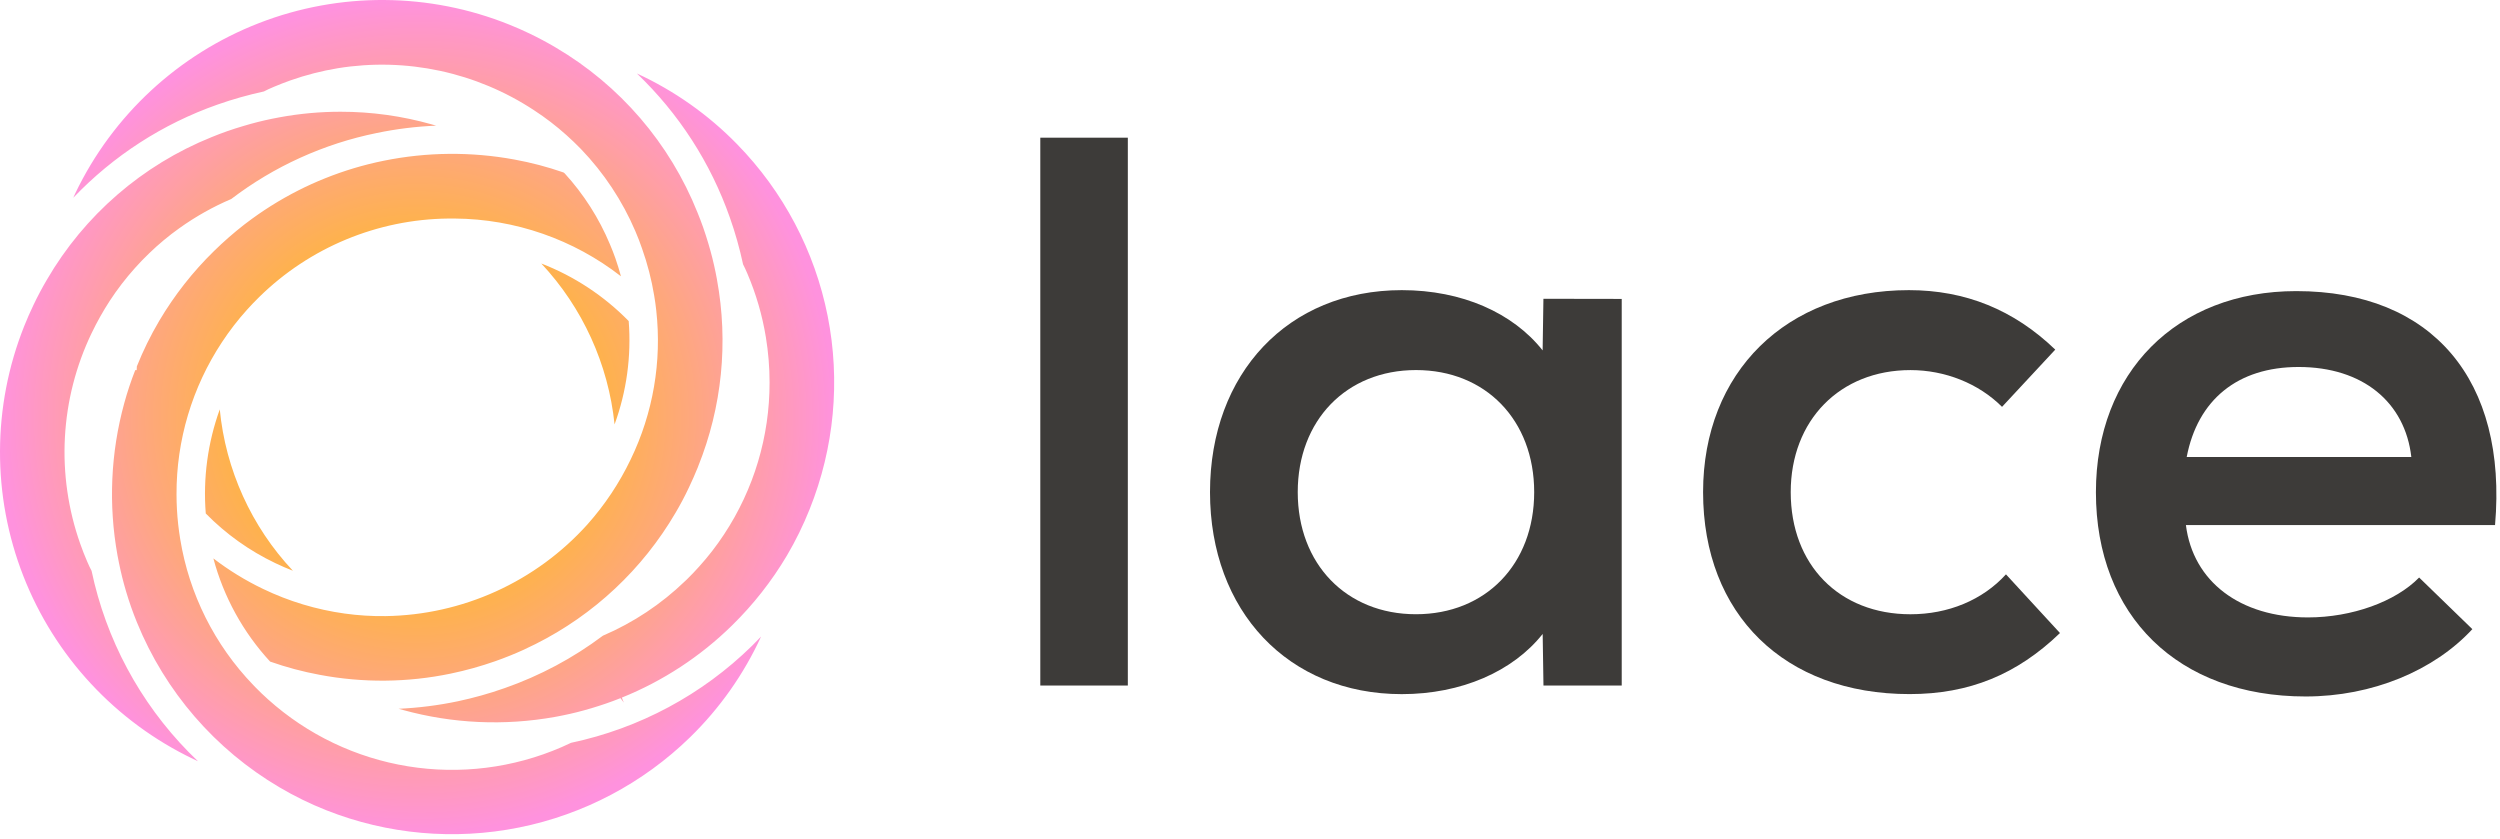 <svg width="283" height="95" viewBox="0 0 283 95" fill="none" xmlns="http://www.w3.org/2000/svg">
<path d="M117.762 15.586H127.67V77.602H117.762V15.586Z" fill="#3D3B39"/>
<path d="M183.579 33.837V77.603H174.72L174.631 71.76C171.264 76.01 165.421 78.576 158.68 78.576C145.832 78.576 136.973 69.176 136.973 55.71C136.973 42.244 145.832 32.844 158.68 32.844C165.502 32.844 171.257 35.412 174.626 39.666L174.715 33.822L183.579 33.837ZM173.67 55.71C173.67 47.562 168.177 41.891 160.294 41.891C152.41 41.891 146.904 47.58 146.904 55.71C146.904 63.84 152.397 69.531 160.281 69.531C168.165 69.531 173.67 63.871 173.67 55.71Z" fill="#3D3B39"/>
<path d="M192.789 55.71C192.789 42.155 202.19 32.844 216.087 32.844C222.467 32.844 227.96 35.059 232.655 39.577L226.631 46.055C223.976 43.398 220.165 41.894 216.265 41.894C208.292 41.894 202.71 47.565 202.71 55.712C202.71 63.952 208.206 69.534 216.265 69.534C220.518 69.534 224.418 67.938 227.076 65.016L233.189 71.66C228.316 76.356 222.909 78.571 216.166 78.571C202.002 78.576 192.789 69.541 192.789 55.71Z" fill="#3D3B39"/>
<path d="M282.439 59.44H247.446C248.244 65.82 253.559 69.892 261.267 69.892C266.227 69.892 271.176 68.114 273.846 65.375L279.87 71.219C275.531 75.916 268.531 78.841 261.001 78.841C246.559 78.841 237.258 69.717 237.258 55.72C237.258 42.166 246.381 32.953 259.936 32.953C275.353 32.951 283.859 43.05 282.439 59.44ZM247.535 51.731H272.962C272.251 45.529 267.469 41.543 260.203 41.543C253.292 41.543 248.775 45.263 247.535 51.731Z" fill="#3D3B39"/>
<path d="M15.31 41.898C14.827 43.125 14.411 44.378 14.063 45.65C12.525 51.259 12.264 57.141 13.3 62.863C13.349 63.148 13.405 63.432 13.466 63.715C13.684 64.797 13.953 65.879 14.268 66.939C14.617 68.118 15.031 69.304 15.506 70.463C18.69 78.281 24.355 84.837 31.629 89.121C33.331 90.126 35.109 90.996 36.947 91.723C43.876 94.464 51.45 95.142 58.756 93.674C66.062 92.207 72.787 88.657 78.121 83.453C81.477 80.181 84.2 76.318 86.155 72.058C85.822 72.409 85.479 72.757 85.138 73.097C79.493 78.638 72.382 82.451 64.643 84.086C64.292 84.258 63.936 84.416 63.578 84.574C58.106 86.948 52.068 87.702 46.18 86.746C40.292 85.791 34.802 83.167 30.361 79.185C29.853 78.733 29.359 78.26 28.88 77.767L28.664 77.541C24.295 73.004 21.412 67.243 20.399 61.026C20.308 60.469 20.231 59.908 20.168 59.344C20.046 58.225 19.984 57.099 19.982 55.973C19.958 49.843 21.75 43.843 25.13 38.729C25.98 37.437 26.927 36.211 27.963 35.063C28.4 34.578 28.857 34.095 29.335 33.63C35.056 28.011 42.729 24.824 50.748 24.738C50.872 24.738 51.017 24.738 51.159 24.738H51.489C58.305 24.791 64.912 27.089 70.291 31.275C70.104 30.585 69.894 29.903 69.658 29.227C69.468 28.694 69.267 28.173 69.046 27.657C67.811 24.701 66.075 21.98 63.913 19.616L63.789 19.522C61.975 18.892 60.116 18.402 58.227 18.058C53.339 17.159 48.324 17.205 43.453 18.193C41.172 18.653 38.938 19.322 36.779 20.192C35.74 20.609 34.729 21.066 33.773 21.554C31.666 22.622 29.662 23.883 27.787 25.32L27.62 25.447C26.434 26.373 25.3 27.366 24.225 28.419C21.824 30.766 19.742 33.419 18.031 36.308C17.054 37.963 16.205 39.689 15.491 41.473L15.47 41.895L15.31 41.898ZM38.568 12.649C36.246 12.647 33.93 12.858 31.647 13.279C31.347 13.328 31.057 13.383 30.768 13.449C29.701 13.668 28.626 13.94 27.561 14.26C26.941 14.44 26.324 14.641 25.712 14.854C25.099 15.068 24.535 15.286 23.953 15.523C16.114 18.682 9.552 24.364 5.305 31.671C4.764 32.591 4.248 33.559 3.78 34.547C3.404 35.332 3.051 36.133 2.734 36.933C-0.879 46.004 -0.912 56.109 2.642 65.203C6.196 74.297 13.072 81.702 21.878 85.92L22.411 86.174C22.056 85.836 21.703 85.491 21.36 85.14C15.814 79.487 11.999 72.366 10.366 64.616C10.221 64.362 10.036 63.953 9.858 63.542C9.576 62.894 9.322 62.233 9.083 61.557C7.717 57.694 7.127 53.598 7.348 49.505C7.569 45.413 8.597 41.405 10.371 37.711C10.975 36.452 11.659 35.233 12.419 34.062C13.275 32.752 14.229 31.51 15.274 30.345C15.798 29.758 16.339 29.194 16.908 28.653C17.968 27.63 19.101 26.688 20.3 25.833C22.131 24.522 24.1 23.414 26.172 22.53C31.027 18.83 36.656 16.275 42.638 15.058C44.856 14.596 47.109 14.318 49.373 14.224L48.865 14.077C45.514 13.13 42.049 12.649 38.568 12.649V12.649ZM45.112 80.231L45.62 80.371C51.225 81.917 57.105 82.184 62.826 81.154L62.984 81.126C63.238 81.078 63.492 81.032 63.746 80.976C64.798 80.765 65.837 80.501 66.939 80.173C68.042 79.845 69.14 79.472 70.242 79.03L70.618 79.538L70.39 78.969C75.048 77.091 79.29 74.313 82.872 70.793C85.276 68.439 87.363 65.782 89.079 62.889C90.07 61.207 90.931 59.451 91.653 57.637C94.44 50.697 95.147 43.097 93.69 35.762C92.232 28.427 88.672 21.675 83.444 16.328V16.328C80.183 12.985 76.336 10.27 72.095 8.317C76.846 12.854 80.455 18.45 82.628 24.649C83.236 26.373 83.732 28.135 84.115 29.923C84.252 30.177 84.432 30.574 84.602 30.968C85.589 33.278 86.293 35.699 86.698 38.178C86.975 39.867 87.115 41.576 87.115 43.287C87.127 49.4 85.338 55.381 81.97 60.483C81.121 61.775 80.173 63 79.135 64.146C78.698 64.634 78.24 65.117 77.763 65.582L77.542 65.79C74.844 68.393 71.696 70.483 68.251 71.959C64.87 74.498 61.118 76.5 57.127 77.894C55.393 78.506 53.621 79.004 51.822 79.385C49.612 79.849 47.368 80.132 45.112 80.234V80.231ZM30.59 74.896C32.412 75.537 34.28 76.036 36.179 76.388C41.093 77.318 46.142 77.271 51.037 76.248C52.741 75.892 54.42 75.424 56.063 74.848C56.642 74.644 57.214 74.426 57.773 74.2C58.756 73.804 59.714 73.367 60.626 72.904C67.236 69.589 72.742 64.425 76.475 58.041C77.011 57.137 77.524 56.169 77.999 55.16C78.36 54.398 78.688 53.651 78.998 52.889L79.041 52.769C81.731 46.075 82.467 38.754 81.162 31.659V31.641C81.119 31.364 81.063 31.092 81.002 30.818C80.789 29.761 80.517 28.673 80.189 27.578C80.004 26.956 79.808 26.338 79.59 25.721C79.389 25.157 79.181 24.601 78.954 24.052C75.821 16.218 70.172 9.647 62.897 5.373C61.916 4.791 60.91 4.257 59.909 3.78C59.17 3.426 58.426 3.094 57.669 2.794C48.586 -0.868 38.45 -0.932 29.321 2.613C20.192 6.158 12.757 13.047 8.526 21.879C8.448 22.045 8.369 22.21 8.293 22.388C12.833 17.628 18.435 14.01 24.642 11.831C26.355 11.231 28.103 10.737 29.876 10.352C30.158 10.197 30.582 10.004 31.014 9.824C31.626 9.57 32.254 9.316 32.892 9.095C34.632 8.484 36.421 8.025 38.24 7.723C45.986 6.469 53.92 8.171 60.471 12.492C61.754 13.329 62.971 14.263 64.112 15.286C64.681 15.794 65.231 16.322 65.763 16.869C68.362 19.573 70.449 22.725 71.924 26.173C72.201 26.824 72.458 27.479 72.686 28.152C73.297 29.877 73.755 31.652 74.053 33.457C74.153 34.019 74.226 34.59 74.29 35.16C74.93 40.933 73.928 46.77 71.398 51.999C70.118 54.673 68.467 57.154 66.495 59.367C63.606 62.578 60.085 65.157 56.152 66.943C52.219 68.728 47.96 69.682 43.641 69.743C42.1 69.765 40.559 69.669 39.032 69.456C35.819 69.012 32.695 68.069 29.772 66.662C27.785 65.71 25.902 64.553 24.154 63.211C25.317 67.572 27.524 71.583 30.585 74.899L30.59 74.896ZM23.293 58.127C25.57 60.447 28.235 62.349 31.169 63.748C31.823 64.061 32.485 64.348 33.156 64.609C28.453 59.602 25.542 53.178 24.878 46.341C23.515 50.114 22.974 54.136 23.293 58.135V58.127ZM61.274 29.827C65.954 34.831 68.867 41.23 69.569 48.046C70.932 44.31 71.478 40.324 71.17 36.359V36.346C68.374 33.492 65 31.269 61.274 29.827V29.827Z" fill="url(#paint0_radial_6637_345404)"/>
<defs>
<radialGradient id="paint0_radial_6637_345404" cx="0" cy="0" r="1" gradientUnits="userSpaceOnUse" gradientTransform="translate(47.209 47.215) scale(47.219)">
<stop stop-color="#FDC300"/>
<stop offset="0.09" stop-color="#FDC109"/>
<stop offset="0.25" stop-color="#FDBC21"/>
<stop offset="0.44" stop-color="#FEB348"/>
<stop offset="0.66" stop-color="#FEA77E"/>
<stop offset="0.91" stop-color="#FF98C3"/>
<stop offset="1" stop-color="#FF92DE"/>
</radialGradient>
</defs>
</svg>
